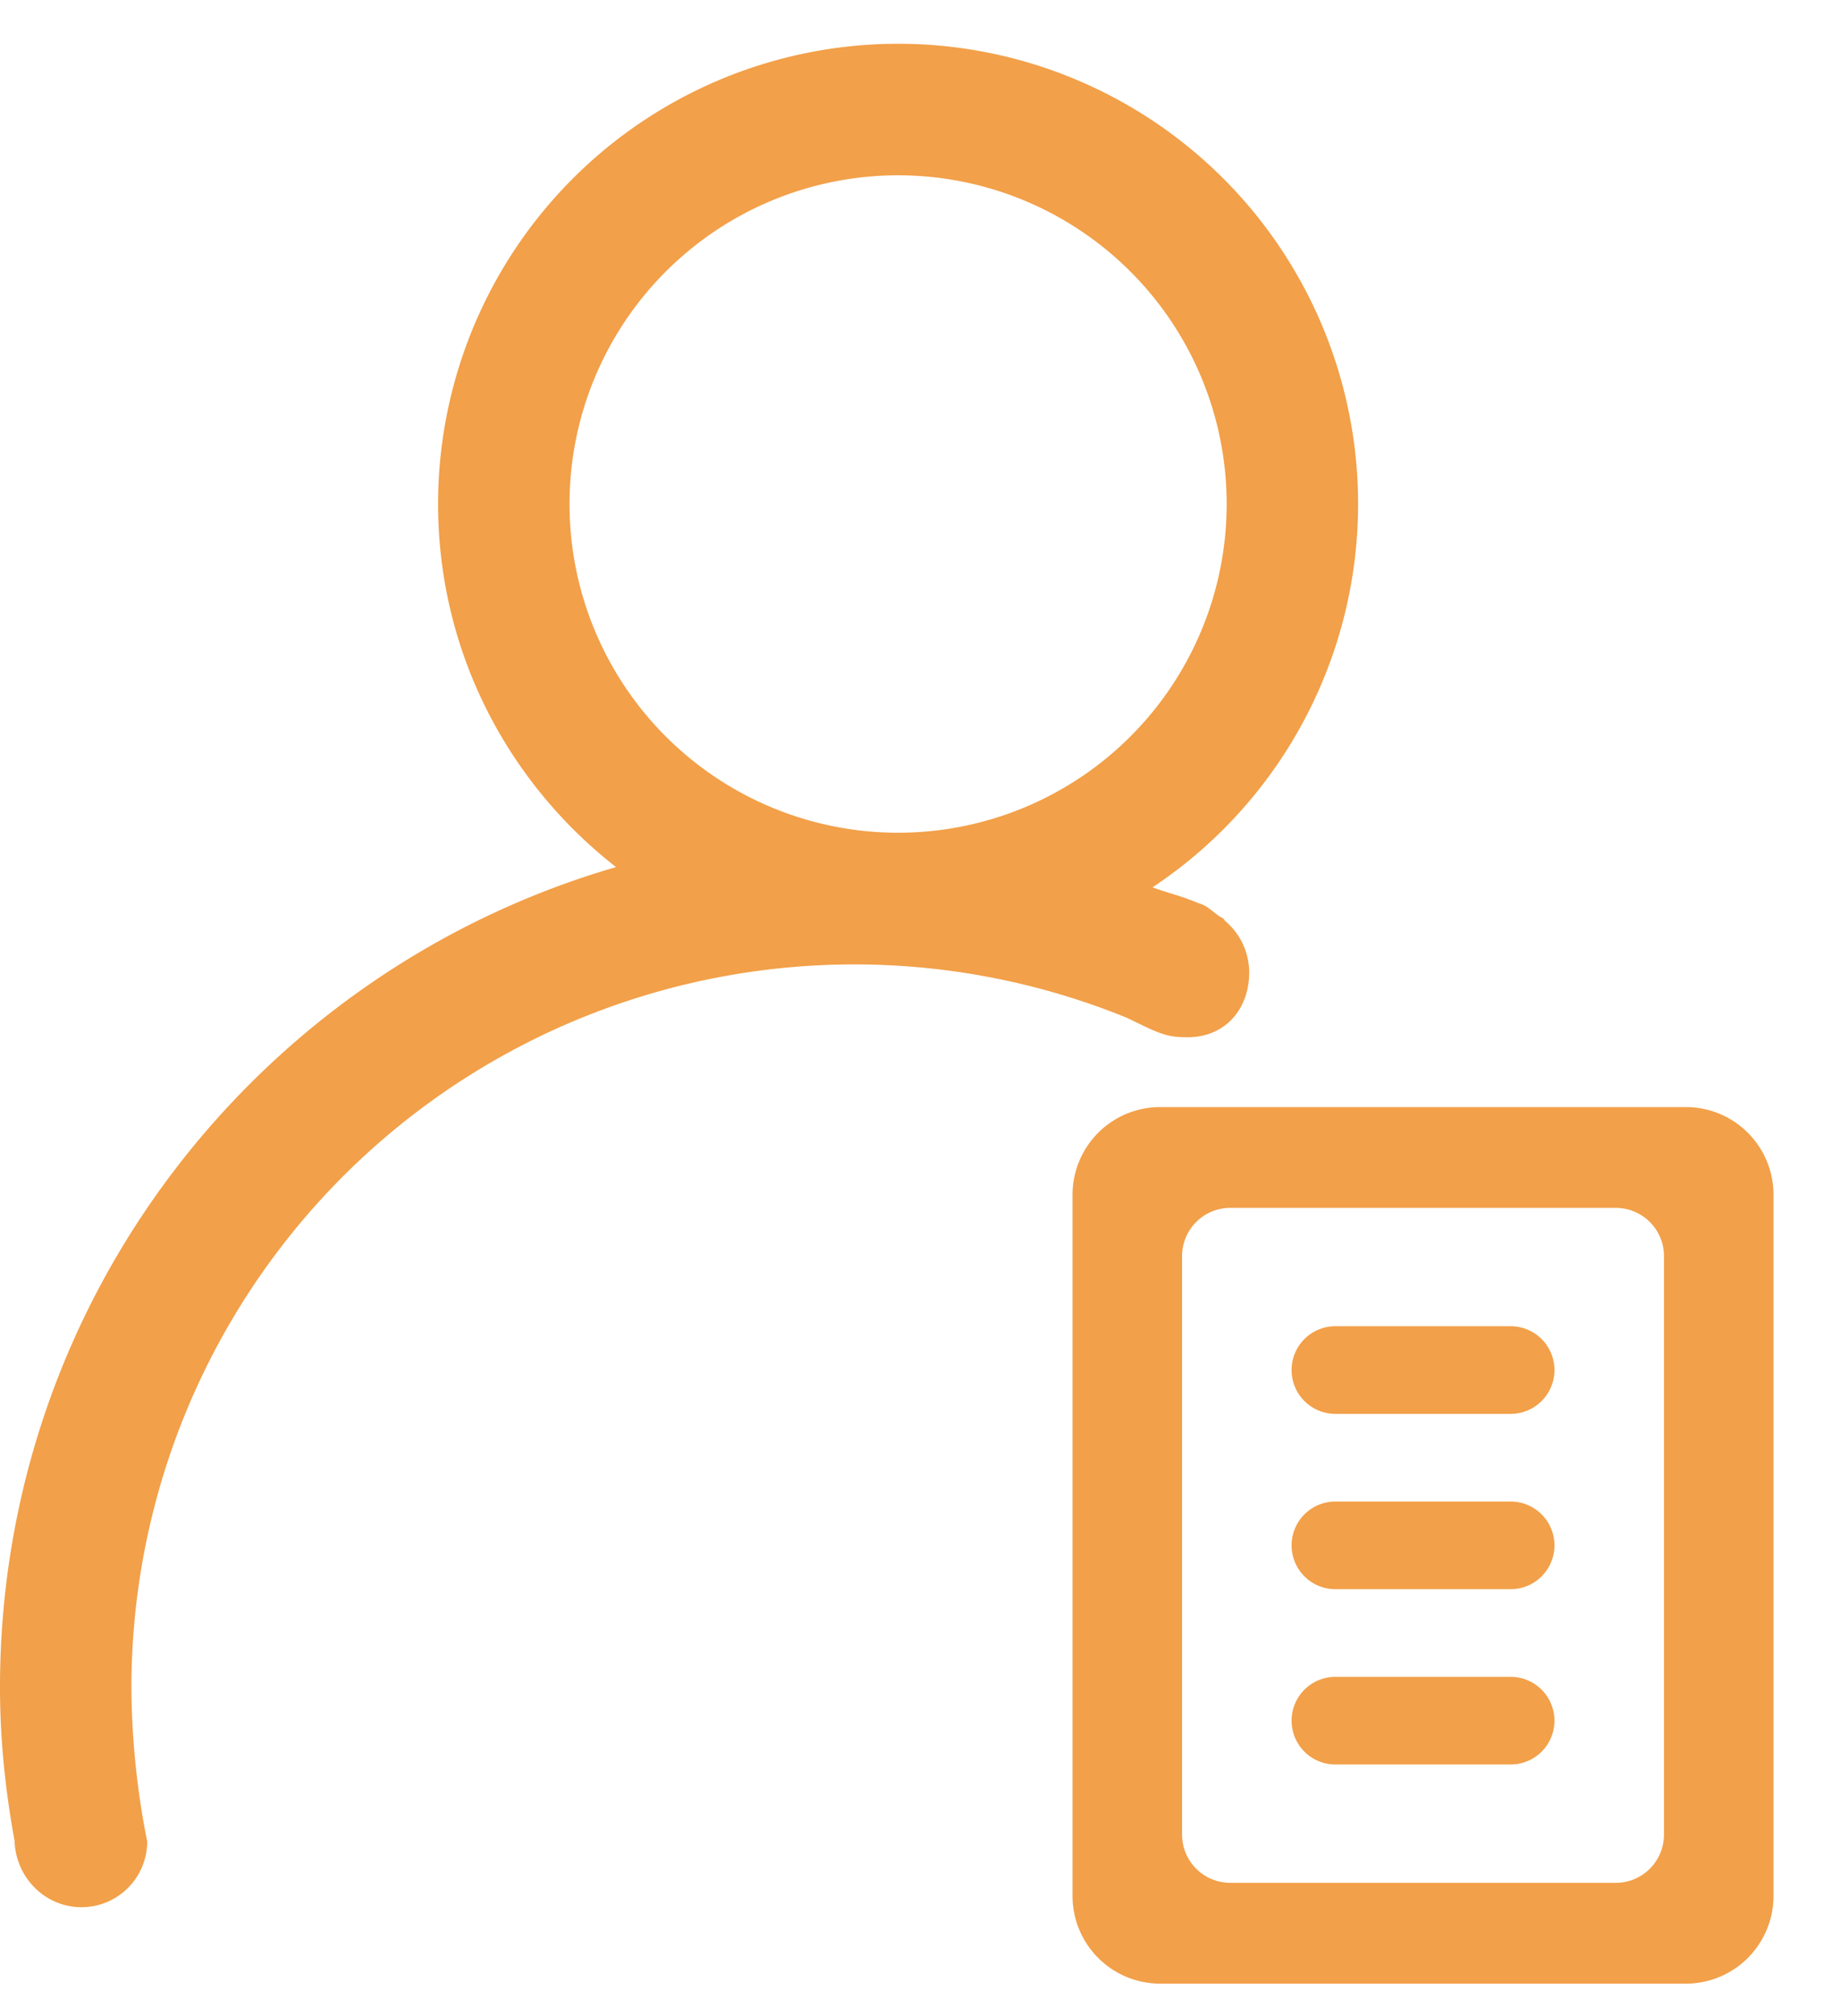 <svg width="21" height="23" viewBox="0 0 21 23" xmlns="http://www.w3.org/2000/svg"><path d="M19.241 12.63h-6a1 1 0 0 0-1 1v8a1 1 0 0 0 1 1h6a1 1 0 0 0 1-1v-8a1 1 0 0 0-1-1zm-.25 8.3a.55.55 0 0 1-.55.55h-4.4a.55.55 0 0 1-.55-.55v-6.6a.55.55 0 0 1 .55-.55h4.4a.55.55 0 0 1 .55.55v6.6zm-3.75-4.8h2a.5.5 0 0 0 0-1h-2a.5.5 0 1 0 0 1zm2 1h-2a.5.5 0 1 0 0 1h2a.5.5 0 0 0 0-1zm0 2h-2a.5.5 0 1 0 0 1h2a.5.5 0 0 0 0-1zm-3.321-8.674c-.079-.054-.15-.132-.246-.153-.167-.075-.349-.116-.52-.18A5.25 5.25 0 1 0 5 5.75c0 1.685.798 3.181 2.031 4.142C2.971 11.069 0 14.81 0 19.25c0 .598.062 1.181.166 1.75.014.422.35.758.764.758a.75.75 0 0 0 .75-.75 9.166 9.166 0 0 1-.18-1.758 8.25 8.25 0 0 1 11.365-7.637c.385.189.453.22.692.22.419 0 .7-.313.7-.74a.77.77 0 0 0-.281-.592c-.009-.026-.033-.034-.056-.045zM6.5 5.75a3.75 3.75 0 1 1 7.5 0 3.75 3.75 0 0 1-7.5 0z" fill="#F2A049" fill-rule="evenodd"/></svg>